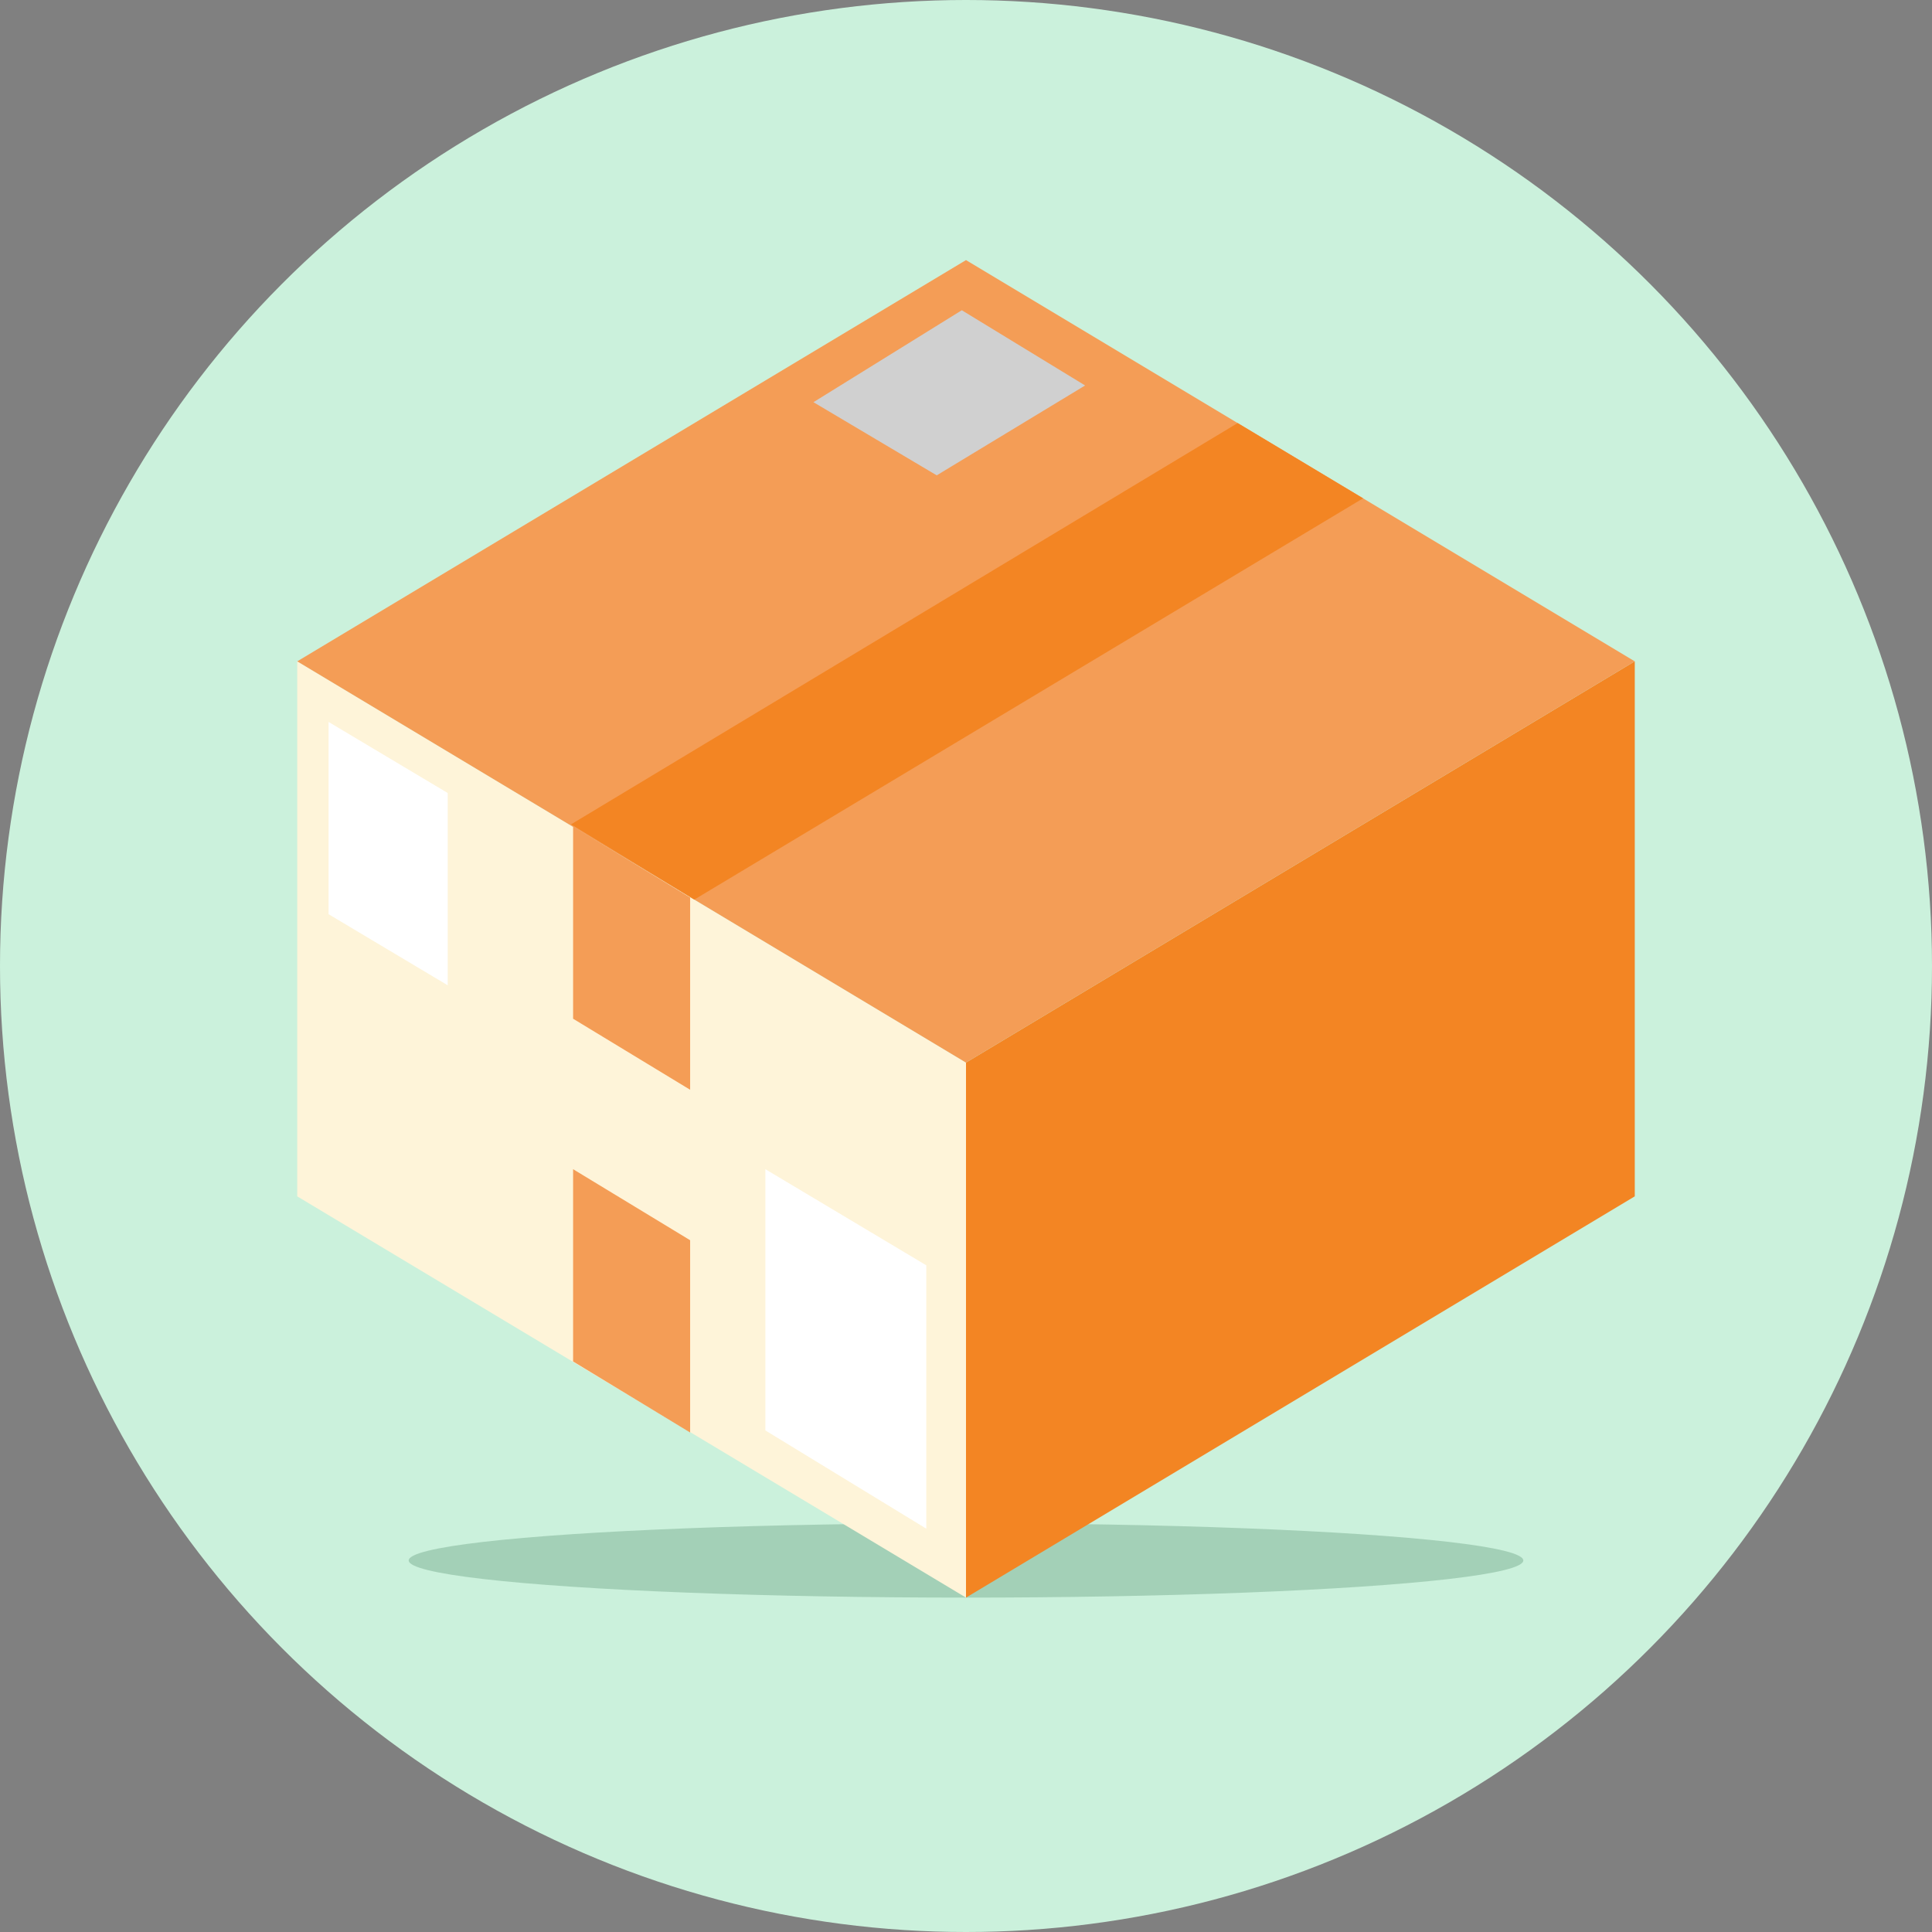 <svg width="52" height="52" viewBox="0 0 52 52" fill="none" xmlns="http://www.w3.org/2000/svg">
<rect x="0" y="0" width="52" height="52" fill="#808080" stroke="none"/>
<circle cx="26" cy="26" r="26" fill="#CBF1DC"/>
<ellipse cx="26" cy="42" rx="15" ry="1" fill="#074D26" fill-opacity="0.2"/>
<g clip-path="url(#clip0_601_2407)">
<path d="M26 43L44 32.2V17.8L26 28.6V43Z" fill="#F38523"/>
<path d="M26 28.6V43L8 32.2V17.8L26 28.6Z" fill="#FEF4D9"/>
<path d="M44 17.8L26 28.6L8 17.8L26 7L44 17.8Z" fill="#F49D56"/>
<path d="M15.369 22.188L33.312 11.387L36.688 13.412L18.688 24.212L15.369 22.188Z" fill="#F38523"/>
<path d="M21.894 10.825L25.887 8.35L29.206 10.375L25.212 12.794L21.894 10.825Z" fill="#D0D0D0"/>
<path d="M15.425 22.244L18.575 24.156V29.331L15.425 27.419V22.244Z" fill="#F49D56"/>
<path d="M8.844 19.431L12.05 21.344V26.519L8.844 24.606V19.431ZM20.6 31.469L24.931 34.056V41.144L20.6 38.5V31.469Z" fill="white"/>
<path d="M18.575 38.556L15.425 36.644V31.469L18.575 33.381V38.556Z" fill="#F49D56"/>
</g>
<defs>
<clipPath id="clip0_601_2407">
<rect width="36" height="36" fill="white" transform="matrix(-1 0 0 1 44 7)"/>
</clipPath>
</defs>
</svg>
